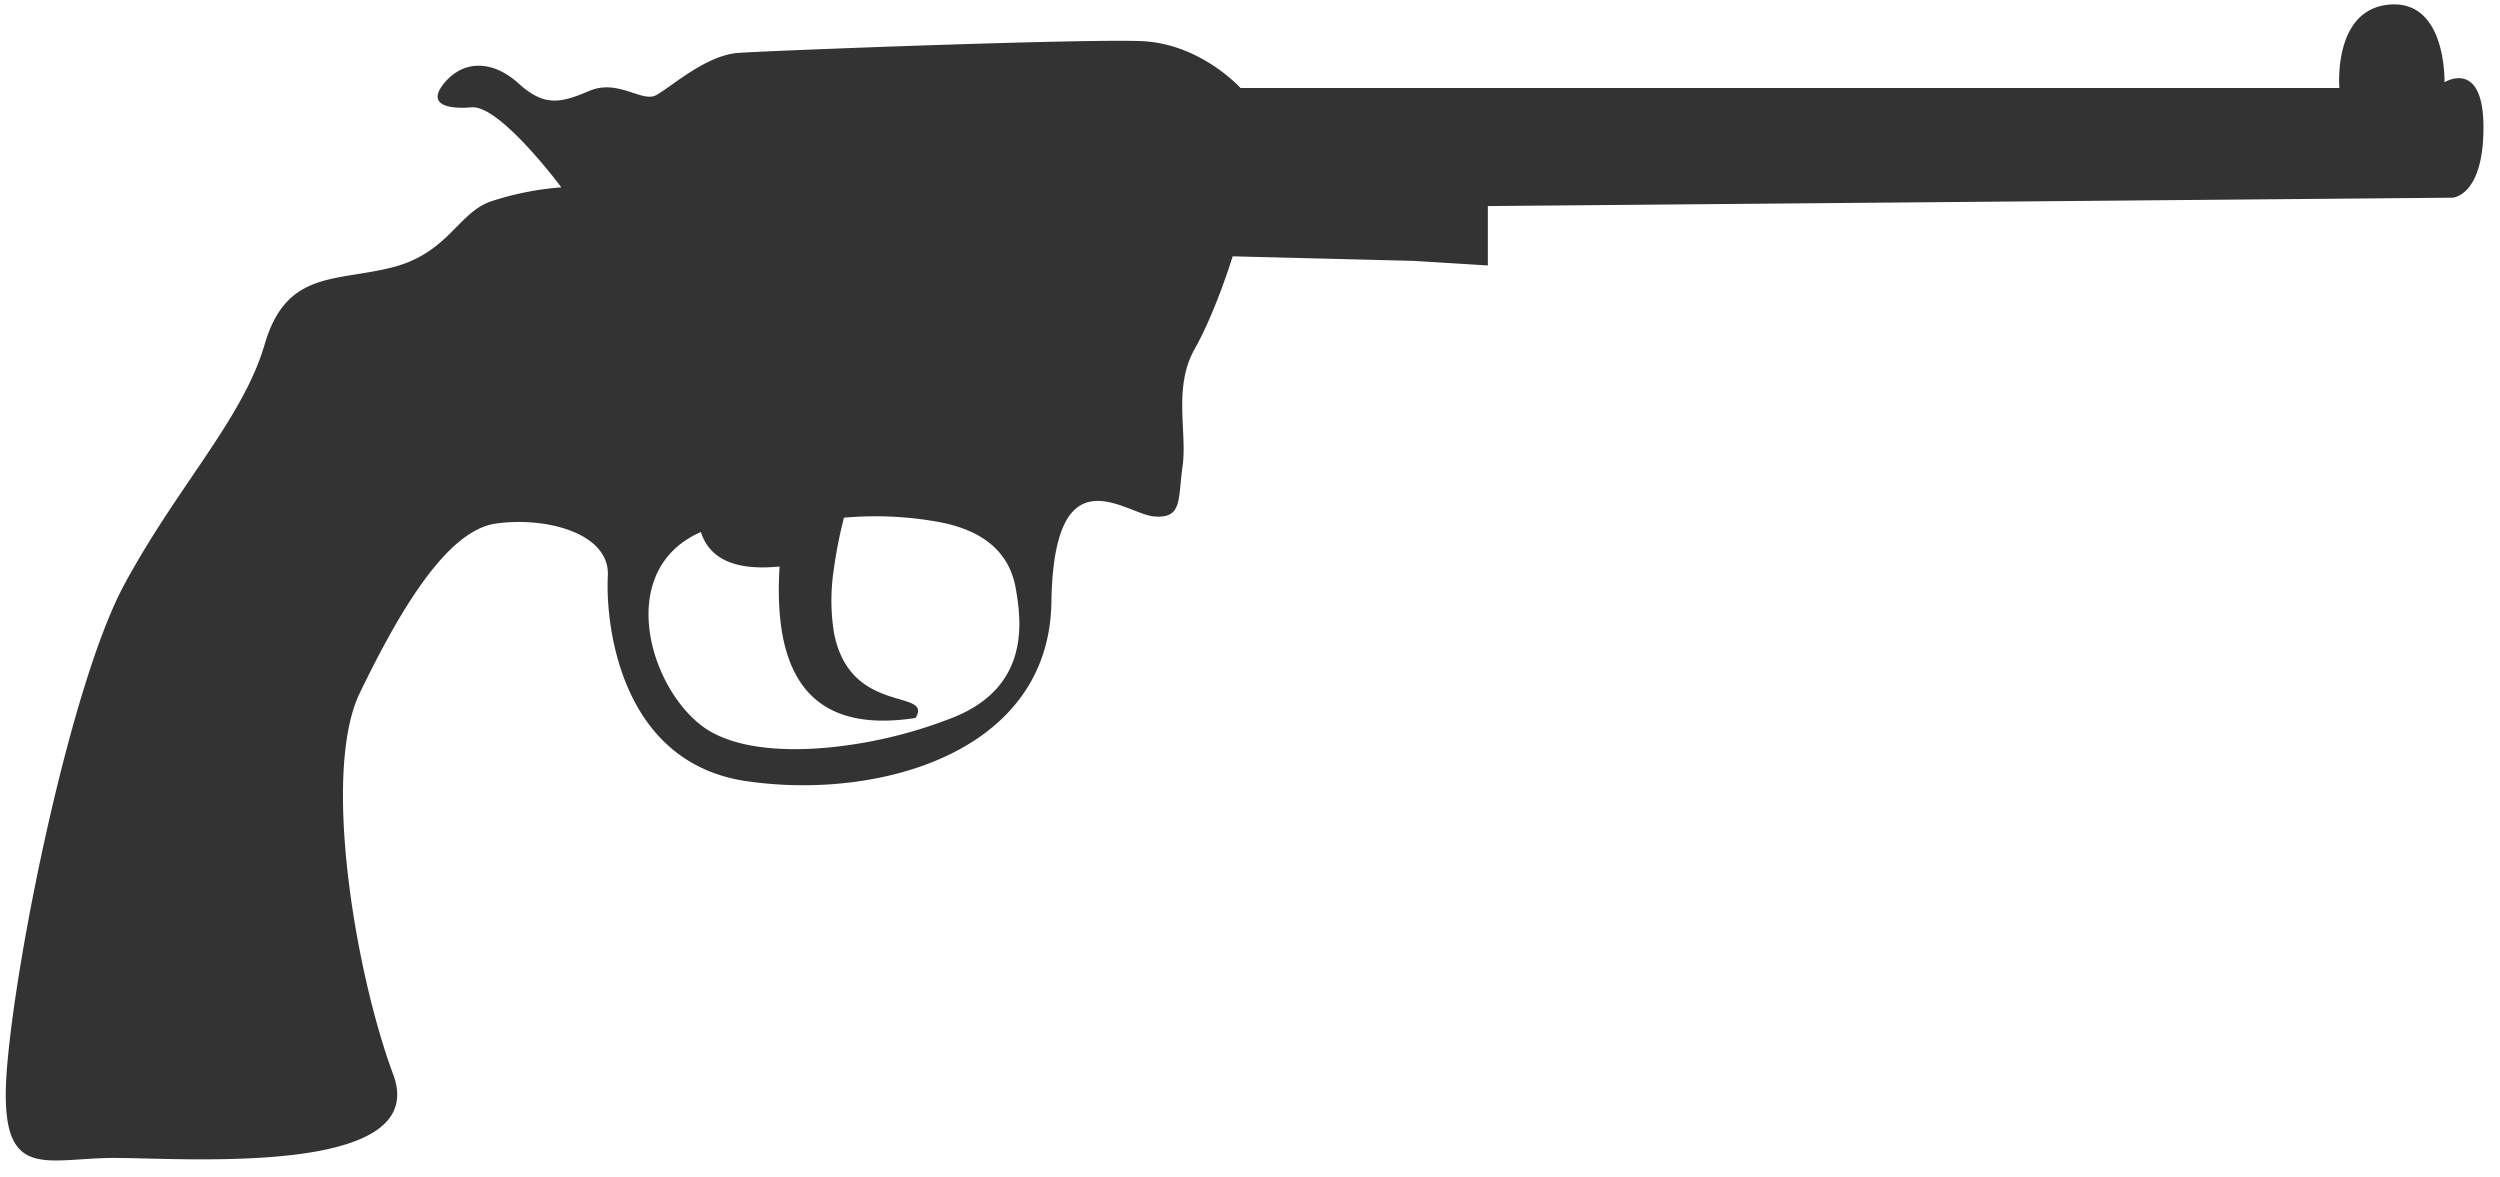<svg id="Vector_Graphics" data-name="Vector Graphics" xmlns="http://www.w3.org/2000/svg" viewBox="0 0 547.15 257.62">
  <path d="M25,253.43c15.65,0,69.41,4.17,61.06-18.27s-15.66-66.29-7.31-83.51,18.79-35.49,29.75-37.06,25.05,2.09,24.53,11.48,2.09,40.71,30.28,44.89a87.14,87.14,0,0,0,19.19.64c23.71-1.85,47.2-13.61,47.61-39.78.52-33.41,16.18-19.32,22.45-18.79s5.22-3.66,6.26-11-2.09-17.23,2.61-25.58,8.35-20.35,8.35-20.35l39.67,1,16.18,1v-13l211.12-1.83s6.78-.26,6.78-15.4S535,18,535,18s.52-18-12-17-11,18.26-11,18.26H271.5S262.76,9.55,249.86,9c-8.89-.36-44,.75-67.33,1.65-10.55.41-18.7.76-20.95.93-7.23.51-15,7.74-18.07,9.29s-8.27-3.61-14.46-1-9.81,3.61-15.49-1.55-11.87-5.16-16-.52S97,24,103.23,23.49,122.85,41,122.85,41a65.28,65.28,0,0,0-15.48,3.1c-7.23,2.58-9.3,11.36-21.69,14.46s-23.07.67-27.77,16.85-19.32,31.31-30.8,52.71S3.62,208,1.54,233.59,9.36,253.43,25,253.43Zm128.4-137c1.89,6,7.67,8.51,17.22,7.56-1.11,17.74,3.31,27.64,11.88,31.62,4.76,2.22,10.79,2.61,17.87,1.53,4-6.52-14.46-.37-17.87-18.8a44.82,44.82,0,0,1,0-13.82,98.29,98.29,0,0,1,2.21-11.22,77.86,77.86,0,0,1,19.84.78c11.22,1.83,16.44,7.3,17.74,14.61s3.13,21.4-13.31,28.19a100.89,100.89,0,0,1-26.48,6.6c-11.48,1.24-22.66.24-29.1-4.78C141.68,149.56,134.9,124.51,153.43,116.42Z" style="fill: #333;fill-rule: evenodd"/>
</svg>
